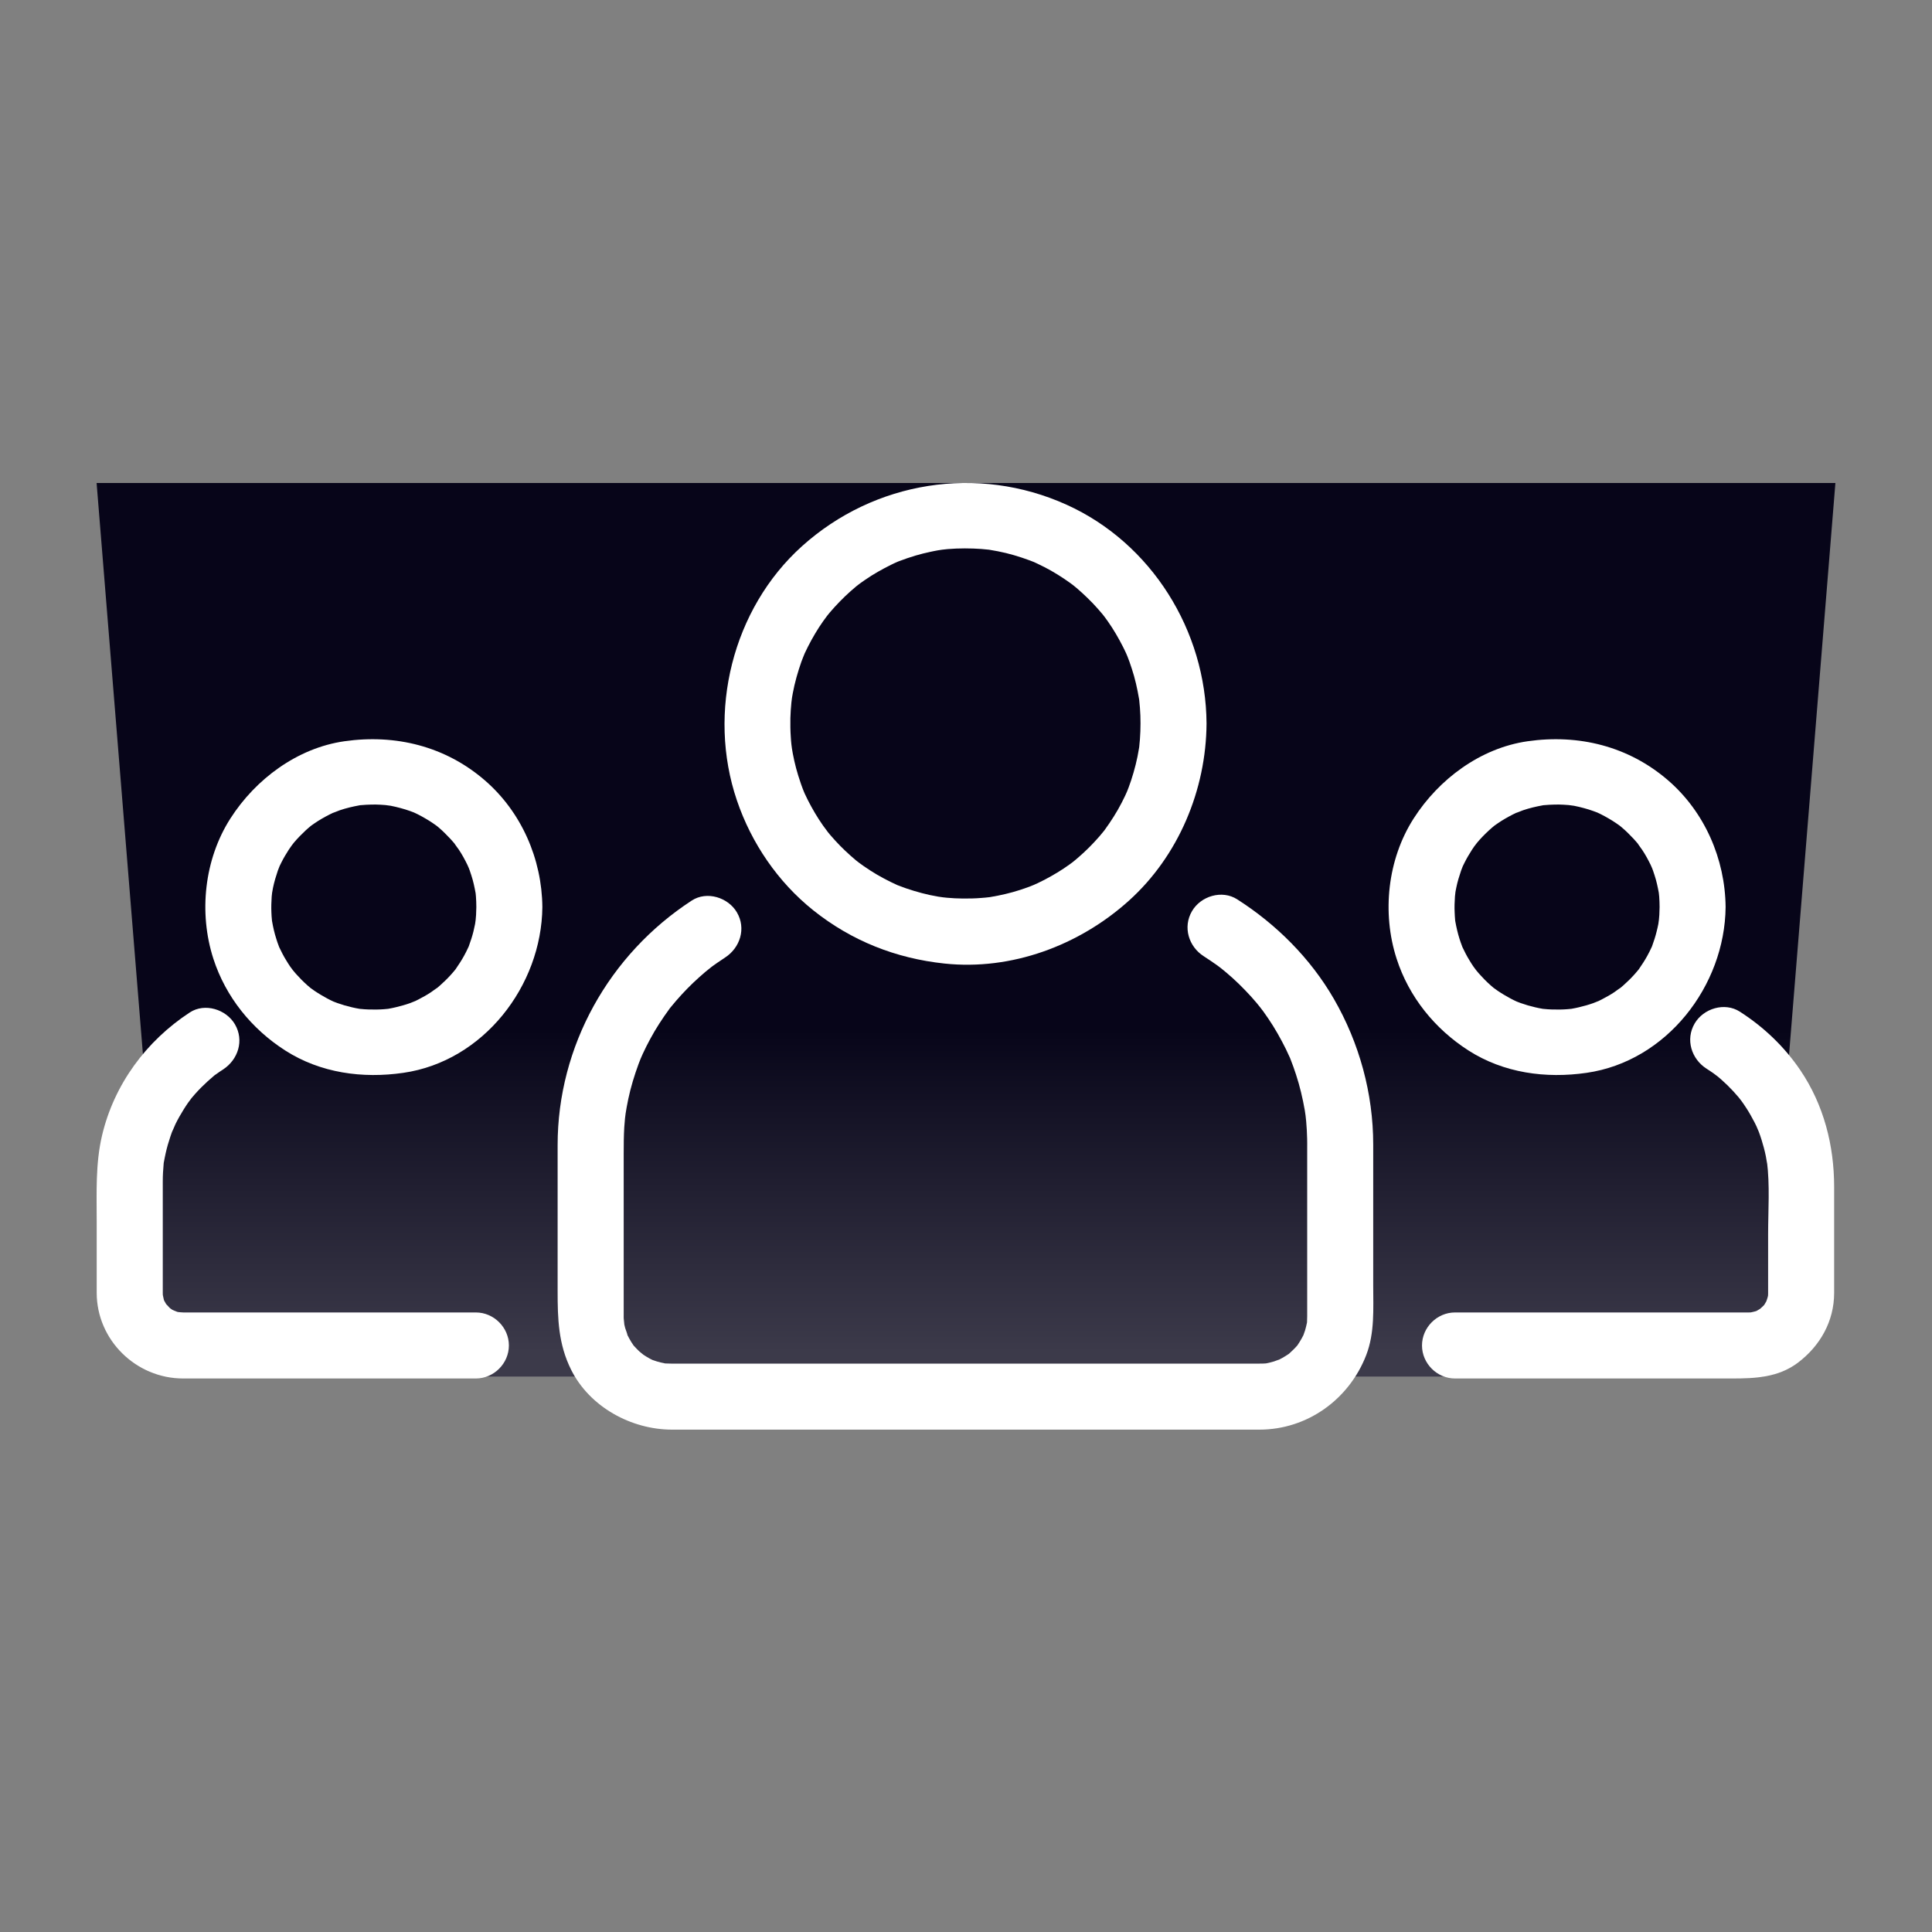 <svg width="40" height="40" viewBox="0 0 40 40" fill="none" xmlns="http://www.w3.org/2000/svg">
<rect x="0" y="0" width="40" height="40" fill="#808080" stroke="none"/>
<g id="team 2">
<g id="Group 627628">
<path id="Rectangle 3463935" d="M2 10H38L36.5 28.5H3.5L2 10Z" fill="url(#paint0_linear_1151_795)"/>
<g id="Vector">
<path d="M23.613 14.979C23.613 15.088 23.609 15.196 23.601 15.305C23.597 15.359 23.592 15.412 23.586 15.466C23.567 15.648 23.61 15.316 23.581 15.496C23.546 15.721 23.489 15.942 23.418 16.159C23.402 16.208 23.384 16.257 23.366 16.306C23.355 16.335 23.289 16.498 23.358 16.334C23.318 16.429 23.273 16.522 23.226 16.614C23.125 16.811 23.005 16.999 22.875 17.178C22.773 17.319 22.966 17.066 22.858 17.201C22.826 17.241 22.793 17.28 22.76 17.319C22.693 17.396 22.623 17.47 22.552 17.542C22.48 17.614 22.405 17.683 22.328 17.75C22.29 17.784 22.25 17.816 22.211 17.848C22.152 17.895 22.158 17.891 22.229 17.835C22.202 17.856 22.174 17.876 22.146 17.896C21.981 18.016 21.804 18.121 21.623 18.216C21.532 18.264 21.438 18.307 21.344 18.348C21.507 18.277 21.345 18.346 21.315 18.357C21.251 18.381 21.185 18.403 21.119 18.425C20.919 18.49 20.713 18.537 20.505 18.572C20.326 18.602 20.657 18.555 20.476 18.576C20.422 18.583 20.368 18.587 20.315 18.591C20.188 18.602 20.061 18.604 19.933 18.603C19.825 18.603 19.716 18.596 19.608 18.587C19.555 18.582 19.501 18.577 19.448 18.57C19.63 18.592 19.451 18.568 19.419 18.563C19.194 18.525 18.974 18.465 18.759 18.392C18.71 18.375 18.661 18.357 18.613 18.338C18.448 18.275 18.746 18.398 18.585 18.328C18.491 18.286 18.399 18.24 18.308 18.192C18.111 18.089 17.925 17.967 17.748 17.835C17.888 17.939 17.75 17.836 17.726 17.816C17.687 17.784 17.648 17.75 17.61 17.716C17.534 17.649 17.461 17.578 17.389 17.506C17.317 17.433 17.25 17.357 17.183 17.28C17.15 17.241 17.119 17.201 17.087 17.162C17.2 17.304 17.062 17.123 17.042 17.095C16.924 16.928 16.82 16.75 16.727 16.568C16.704 16.522 16.682 16.475 16.66 16.429C16.647 16.4 16.581 16.238 16.648 16.402C16.602 16.29 16.563 16.175 16.527 16.059C16.464 15.858 16.419 15.651 16.387 15.443C16.415 15.624 16.388 15.445 16.385 15.412C16.379 15.359 16.375 15.305 16.372 15.251C16.363 15.124 16.362 14.996 16.364 14.869C16.366 14.761 16.375 14.653 16.385 14.545C16.388 14.513 16.413 14.332 16.387 14.514C16.394 14.461 16.404 14.409 16.413 14.357C16.454 14.133 16.517 13.914 16.592 13.7C16.61 13.651 16.629 13.603 16.648 13.555C16.583 13.719 16.648 13.557 16.66 13.528C16.703 13.435 16.75 13.343 16.799 13.253C16.848 13.163 16.901 13.076 16.956 12.989C16.984 12.946 17.013 12.904 17.042 12.862C17.061 12.834 17.199 12.652 17.087 12.796C17.212 12.635 17.351 12.486 17.498 12.344C17.571 12.273 17.648 12.207 17.726 12.141C17.75 12.122 17.887 12.016 17.748 12.122C17.802 12.081 17.858 12.042 17.914 12.003C18.082 11.887 18.262 11.786 18.445 11.695C18.491 11.672 18.538 11.65 18.585 11.63C18.746 11.557 18.448 11.684 18.613 11.619C18.726 11.575 18.841 11.537 18.957 11.502C19.058 11.472 19.16 11.447 19.263 11.425C19.314 11.413 19.367 11.404 19.419 11.394C19.45 11.389 19.63 11.363 19.448 11.387C19.681 11.356 19.917 11.349 20.152 11.357C20.26 11.36 20.368 11.369 20.476 11.381C20.657 11.4 20.326 11.357 20.505 11.386C20.558 11.394 20.61 11.404 20.662 11.414C20.885 11.457 21.103 11.523 21.315 11.601C21.344 11.611 21.508 11.678 21.344 11.609C21.392 11.629 21.438 11.651 21.485 11.673C21.578 11.716 21.669 11.764 21.759 11.814C21.848 11.864 21.935 11.919 22.02 11.975C22.063 12.003 22.105 12.032 22.146 12.062C22.172 12.079 22.309 12.185 22.171 12.077C22.332 12.203 22.481 12.342 22.623 12.488C22.693 12.561 22.76 12.638 22.826 12.716C22.845 12.74 22.951 12.877 22.845 12.738C22.876 12.779 22.905 12.82 22.935 12.862C23.053 13.029 23.156 13.207 23.249 13.389C23.273 13.435 23.294 13.482 23.316 13.528C23.329 13.557 23.396 13.719 23.329 13.555C23.368 13.651 23.402 13.749 23.434 13.848C23.5 14.048 23.546 14.254 23.581 14.461C23.612 14.641 23.564 14.31 23.586 14.492C23.592 14.545 23.597 14.599 23.601 14.652C23.61 14.761 23.613 14.87 23.613 14.979C23.616 15.351 23.922 15.662 24.297 15.662C24.668 15.662 24.983 15.351 24.98 14.979C24.969 13.061 23.841 11.244 22.081 10.449C20.242 9.618 18.104 9.96 16.605 11.308C15.164 12.604 14.636 14.745 15.257 16.572C15.557 17.457 16.107 18.263 16.838 18.847C17.631 19.48 18.547 19.842 19.554 19.949C20.944 20.097 22.343 19.574 23.371 18.649C24.399 17.724 24.972 16.353 24.98 14.979C24.983 14.606 24.668 14.295 24.297 14.295C23.922 14.295 23.616 14.606 23.613 14.979Z" fill="white"/>
<path d="M24.924 19.799C25.019 19.86 25.113 19.924 25.206 19.99C25.224 20.003 25.374 20.118 25.248 20.02C25.293 20.055 25.336 20.091 25.379 20.127C25.568 20.284 25.742 20.457 25.907 20.638C25.983 20.722 26.055 20.809 26.125 20.898C26.026 20.773 26.142 20.922 26.155 20.94C26.188 20.986 26.221 21.033 26.253 21.08C26.392 21.283 26.513 21.499 26.623 21.72C26.648 21.771 26.672 21.823 26.695 21.875C26.775 22.049 26.644 21.745 26.716 21.923C26.759 22.03 26.797 22.139 26.833 22.249C26.912 22.489 26.97 22.737 27.014 22.986C27.018 23.009 27.045 23.205 27.024 23.038C27.031 23.098 27.037 23.157 27.043 23.216C27.054 23.336 27.06 23.457 27.063 23.577C27.065 23.64 27.064 23.702 27.064 23.764V27.249C27.064 27.293 27.063 27.315 27.061 27.359C27.052 27.541 27.089 27.214 27.058 27.391C27.048 27.443 27.034 27.494 27.02 27.545C27.011 27.575 26.948 27.739 27.016 27.577C26.976 27.672 26.923 27.761 26.866 27.847C26.77 27.991 26.959 27.739 26.847 27.87C26.802 27.922 26.752 27.968 26.702 28.014C26.575 28.131 26.82 27.934 26.679 28.034C26.637 28.063 26.592 28.089 26.548 28.115C26.503 28.141 26.456 28.163 26.409 28.184C26.567 28.111 26.409 28.177 26.377 28.187C26.326 28.203 26.275 28.214 26.223 28.225C26.047 28.263 26.373 28.214 26.192 28.229C26.154 28.232 26.116 28.232 26.078 28.232H13.895C13.847 28.232 13.834 28.231 13.785 28.229C13.604 28.22 13.931 28.257 13.754 28.225C13.702 28.216 13.651 28.202 13.6 28.187C13.567 28.177 13.534 28.166 13.501 28.154C13.583 28.191 13.59 28.194 13.521 28.163C13.427 28.119 13.34 28.063 13.256 28.004C13.395 28.103 13.262 28.003 13.237 27.98C13.199 27.945 13.165 27.907 13.13 27.87C13.014 27.742 13.211 27.988 13.111 27.847C13.081 27.805 13.055 27.76 13.03 27.716C13.004 27.671 12.982 27.624 12.96 27.577C13.036 27.741 12.953 27.53 12.943 27.494C12.929 27.443 12.919 27.39 12.91 27.338C12.942 27.515 12.915 27.34 12.914 27.305C12.912 27.282 12.913 27.259 12.913 27.236V23.885C12.913 23.701 12.914 23.519 12.925 23.335C12.929 23.276 12.934 23.216 12.94 23.156C12.942 23.133 12.969 22.935 12.945 23.101C12.962 22.985 12.984 22.869 13.008 22.753C13.06 22.506 13.134 22.265 13.221 22.028C13.241 21.974 13.262 21.921 13.284 21.867C13.223 22.017 13.297 21.84 13.307 21.82C13.354 21.716 13.407 21.614 13.461 21.513C13.577 21.296 13.713 21.089 13.858 20.89C13.97 20.737 13.772 20.997 13.89 20.849C13.925 20.805 13.962 20.762 13.999 20.719C14.073 20.633 14.15 20.55 14.229 20.469C14.308 20.387 14.391 20.31 14.475 20.234C14.517 20.196 14.559 20.159 14.603 20.122C14.624 20.104 14.815 19.954 14.686 20.053C14.791 19.972 14.901 19.898 15.012 19.825C15.323 19.622 15.452 19.223 15.257 18.89C15.076 18.58 14.634 18.441 14.322 18.645C12.612 19.758 11.545 21.658 11.545 23.708V26.731C11.545 27.303 11.559 27.828 11.825 28.36C12.209 29.13 13.07 29.599 13.915 29.599H26.074C27.067 29.599 27.932 28.972 28.286 28.056C28.464 27.595 28.431 27.097 28.431 26.613V23.699C28.431 22.64 28.144 21.593 27.615 20.678C27.13 19.84 26.427 19.138 25.614 18.619C25.299 18.418 24.861 18.552 24.679 18.864C24.485 19.195 24.61 19.599 24.924 19.799ZM34.36 18.78C34.359 18.888 34.353 18.996 34.341 19.103C34.36 18.922 34.34 19.098 34.334 19.131C34.324 19.183 34.312 19.234 34.299 19.285C34.275 19.386 34.242 19.485 34.207 19.582C34.147 19.747 34.268 19.45 34.196 19.609C34.168 19.672 34.136 19.732 34.104 19.792C34.055 19.881 33.999 19.967 33.941 20.051C33.843 20.193 34.034 19.939 33.925 20.074C33.894 20.113 33.859 20.151 33.826 20.189C33.758 20.265 33.684 20.334 33.609 20.402C33.571 20.436 33.531 20.468 33.492 20.5C33.634 20.385 33.453 20.521 33.424 20.541C33.339 20.598 33.25 20.647 33.159 20.694C33.114 20.718 33.067 20.739 33.02 20.76C33.181 20.687 33.022 20.756 32.991 20.767C32.894 20.802 32.793 20.83 32.692 20.854C32.64 20.867 32.589 20.876 32.537 20.886C32.459 20.898 32.467 20.897 32.561 20.884C32.525 20.888 32.49 20.891 32.454 20.894C32.346 20.903 32.237 20.903 32.128 20.9C32.074 20.899 32.021 20.894 31.967 20.889C31.786 20.874 32.116 20.915 31.938 20.886C31.834 20.869 31.732 20.843 31.631 20.815C31.581 20.8 31.532 20.784 31.483 20.767C31.451 20.755 31.418 20.743 31.386 20.73C31.47 20.767 31.477 20.77 31.408 20.739C31.314 20.697 31.225 20.647 31.137 20.595C31.093 20.569 31.05 20.541 31.008 20.513C30.982 20.496 30.844 20.392 30.982 20.5C30.809 20.365 30.655 20.206 30.517 20.034C30.627 20.171 30.522 20.035 30.504 20.009C30.475 19.967 30.448 19.924 30.422 19.88C30.368 19.793 30.322 19.702 30.278 19.609C30.203 19.451 30.331 19.746 30.268 19.582C30.249 19.534 30.233 19.485 30.217 19.436C30.18 19.319 30.153 19.2 30.131 19.079C30.099 18.902 30.146 19.231 30.127 19.05C30.122 18.996 30.119 18.942 30.117 18.889C30.111 18.78 30.116 18.671 30.123 18.563C30.125 18.53 30.149 18.35 30.123 18.532C30.13 18.48 30.141 18.428 30.151 18.377C30.175 18.257 30.211 18.141 30.25 18.026C30.26 17.996 30.327 17.834 30.257 17.997C30.277 17.95 30.3 17.904 30.323 17.858C30.368 17.767 30.421 17.679 30.476 17.593C30.503 17.55 30.533 17.509 30.563 17.468C30.461 17.609 30.561 17.471 30.582 17.447C30.657 17.356 30.741 17.272 30.828 17.191C30.865 17.157 30.904 17.124 30.943 17.092C31.002 17.045 30.996 17.049 30.925 17.105C30.952 17.085 30.98 17.066 31.008 17.047C31.106 16.979 31.21 16.92 31.315 16.866C31.361 16.842 31.408 16.821 31.454 16.8C31.286 16.875 31.498 16.788 31.532 16.776C31.664 16.731 31.8 16.699 31.938 16.674C32.115 16.642 31.786 16.689 31.967 16.67C32.039 16.663 32.111 16.66 32.183 16.658C32.309 16.654 32.435 16.663 32.561 16.676C32.379 16.657 32.555 16.677 32.589 16.683C32.658 16.696 32.725 16.713 32.793 16.731C32.86 16.748 32.926 16.77 32.991 16.793C33.024 16.804 33.056 16.816 33.088 16.829C33.004 16.793 32.997 16.79 33.067 16.821C33.175 16.87 33.28 16.929 33.381 16.991C33.425 17.018 33.466 17.047 33.508 17.076C33.569 17.12 33.563 17.115 33.492 17.06C33.519 17.081 33.545 17.102 33.57 17.124C33.661 17.2 33.745 17.284 33.826 17.371C33.872 17.42 33.915 17.473 33.957 17.525C33.843 17.383 33.979 17.564 33.998 17.593C34.065 17.692 34.121 17.797 34.174 17.904C34.188 17.933 34.255 18.093 34.188 17.929C34.214 17.993 34.236 18.058 34.257 18.124C34.295 18.24 34.321 18.36 34.343 18.48C34.355 18.558 34.355 18.55 34.341 18.456C34.345 18.492 34.349 18.527 34.352 18.563C34.358 18.635 34.359 18.707 34.36 18.78C34.363 19.152 34.668 19.463 35.043 19.463C35.413 19.463 35.73 19.152 35.727 18.78C35.717 17.784 35.294 16.812 34.537 16.157C33.719 15.45 32.686 15.195 31.627 15.347C30.652 15.487 29.79 16.13 29.268 16.946C28.727 17.791 28.608 18.898 28.915 19.848C29.17 20.64 29.706 21.302 30.403 21.749C31.134 22.217 32.004 22.334 32.848 22.212C34.506 21.974 35.711 20.411 35.727 18.78C35.73 18.407 35.413 18.096 35.043 18.096C34.668 18.096 34.363 18.407 34.36 18.78Z" fill="white"/>
<path d="M35.331 22.125C35.379 22.155 35.425 22.187 35.472 22.219C35.491 22.232 35.639 22.346 35.513 22.247C35.602 22.316 35.684 22.392 35.766 22.47C35.846 22.548 35.922 22.631 35.995 22.717C36.01 22.735 36.123 22.883 36.027 22.755C36.072 22.815 36.114 22.877 36.155 22.94C36.217 23.035 36.272 23.134 36.324 23.234C36.35 23.284 36.374 23.336 36.398 23.388C36.33 23.24 36.407 23.413 36.415 23.435C36.456 23.543 36.489 23.653 36.519 23.764C36.534 23.82 36.547 23.877 36.559 23.934C36.566 23.964 36.604 24.212 36.582 24.041C36.646 24.537 36.607 25.059 36.607 25.557V26.772C36.607 26.808 36.605 26.843 36.602 26.879C36.615 26.785 36.614 26.776 36.599 26.853C36.592 26.887 36.529 27.045 36.599 26.884C36.579 26.931 36.552 26.974 36.526 27.017C36.437 27.161 36.62 26.913 36.507 27.037C36.484 27.063 36.355 27.167 36.493 27.063C36.453 27.093 36.408 27.118 36.364 27.143C36.215 27.225 36.5 27.098 36.337 27.151C36.303 27.163 36.134 27.19 36.313 27.168C36.281 27.172 36.237 27.173 36.204 27.173H30.124C29.752 27.173 29.441 27.484 29.441 27.857C29.441 28.229 29.752 28.54 30.124 28.54H35.858C36.34 28.54 36.817 28.52 37.224 28.213C37.684 27.865 37.974 27.355 37.974 26.768V24.574C37.974 23.714 37.759 22.874 37.273 22.156C36.942 21.668 36.517 21.263 36.021 20.945C35.707 20.743 35.268 20.879 35.086 21.19C34.892 21.521 35.018 21.924 35.331 22.125ZM9.862 18.78C9.861 18.888 9.855 18.996 9.843 19.103C9.863 18.922 9.842 19.098 9.836 19.131C9.826 19.183 9.814 19.234 9.802 19.285C9.777 19.386 9.744 19.485 9.709 19.582C9.649 19.747 9.77 19.45 9.698 19.609C9.67 19.672 9.638 19.732 9.606 19.792C9.557 19.881 9.501 19.967 9.443 20.051C9.345 20.193 9.536 19.939 9.427 20.074C9.396 20.113 9.362 20.151 9.328 20.189C9.26 20.265 9.186 20.334 9.111 20.402C9.073 20.436 9.034 20.468 8.994 20.5C9.136 20.385 8.956 20.521 8.926 20.541C8.841 20.598 8.752 20.647 8.661 20.694C8.616 20.718 8.569 20.739 8.522 20.76C8.683 20.687 8.524 20.756 8.494 20.767C8.396 20.802 8.295 20.83 8.194 20.854C8.143 20.867 8.091 20.876 8.039 20.886C7.961 20.898 7.969 20.897 8.063 20.884C8.027 20.888 7.992 20.891 7.956 20.894C7.848 20.903 7.739 20.903 7.63 20.9C7.577 20.899 7.523 20.894 7.469 20.889C7.288 20.874 7.618 20.915 7.44 20.886C7.336 20.869 7.234 20.843 7.133 20.815C7.083 20.8 7.034 20.784 6.985 20.767C6.953 20.755 6.92 20.743 6.888 20.73C6.972 20.767 6.979 20.77 6.91 20.739C6.816 20.697 6.727 20.647 6.639 20.595C6.595 20.569 6.553 20.541 6.51 20.513C6.484 20.496 6.346 20.392 6.485 20.5C6.311 20.365 6.157 20.206 6.019 20.034C6.129 20.171 6.024 20.035 6.006 20.009C5.977 19.967 5.951 19.924 5.924 19.88C5.87 19.793 5.824 19.702 5.78 19.609C5.706 19.451 5.833 19.746 5.77 19.582C5.751 19.534 5.735 19.485 5.72 19.436C5.682 19.319 5.655 19.2 5.634 19.079C5.601 18.902 5.649 19.231 5.63 19.05C5.624 18.996 5.621 18.942 5.619 18.889C5.614 18.78 5.618 18.671 5.625 18.563C5.627 18.53 5.651 18.35 5.625 18.532C5.633 18.48 5.643 18.428 5.653 18.377C5.678 18.257 5.713 18.141 5.752 18.026C5.763 17.996 5.829 17.834 5.759 17.997C5.779 17.95 5.802 17.904 5.825 17.858C5.87 17.767 5.923 17.679 5.978 17.593C6.006 17.55 6.035 17.509 6.065 17.468C5.963 17.609 6.063 17.471 6.084 17.447C6.16 17.356 6.244 17.272 6.33 17.191C6.367 17.157 6.406 17.124 6.445 17.092C6.504 17.045 6.498 17.049 6.427 17.105C6.454 17.085 6.482 17.066 6.51 17.047C6.608 16.979 6.712 16.92 6.818 16.866C6.863 16.842 6.91 16.821 6.957 16.8C6.788 16.875 7 16.788 7.034 16.776C7.166 16.731 7.303 16.699 7.44 16.674C7.617 16.642 7.288 16.689 7.469 16.67C7.541 16.663 7.613 16.66 7.685 16.658C7.811 16.654 7.937 16.663 8.063 16.676C7.881 16.657 8.058 16.677 8.091 16.683C8.16 16.696 8.228 16.713 8.295 16.731C8.362 16.748 8.428 16.77 8.494 16.793C8.526 16.804 8.558 16.816 8.59 16.829C8.507 16.793 8.499 16.79 8.569 16.821C8.678 16.87 8.782 16.929 8.883 16.991C8.927 17.018 8.969 17.047 9.01 17.076C9.071 17.12 9.066 17.115 8.994 17.06C9.021 17.081 9.047 17.102 9.073 17.124C9.163 17.2 9.247 17.284 9.328 17.371C9.374 17.42 9.417 17.473 9.459 17.525C9.345 17.383 9.481 17.564 9.501 17.593C9.567 17.692 9.624 17.797 9.676 17.904C9.691 17.933 9.757 18.093 9.69 17.929C9.716 17.993 9.738 18.058 9.759 18.124C9.797 18.24 9.823 18.36 9.845 18.48C9.857 18.558 9.857 18.55 9.844 18.456C9.848 18.492 9.851 18.527 9.854 18.563C9.86 18.635 9.861 18.707 9.862 18.78C9.865 19.152 10.17 19.463 10.545 19.463C10.915 19.463 11.233 19.152 11.229 18.78C11.22 17.784 10.796 16.812 10.039 16.157C9.222 15.45 8.188 15.195 7.129 15.347C6.155 15.487 5.292 16.13 4.77 16.946C4.229 17.791 4.111 18.898 4.417 19.848C4.673 20.64 5.208 21.302 5.905 21.749C6.636 22.217 7.506 22.334 8.35 22.212C10.008 21.974 11.213 20.411 11.229 18.78C11.233 18.407 10.915 18.096 10.546 18.096C10.17 18.096 9.865 18.407 9.862 18.78ZM9.852 27.173H3.797C3.74 27.173 3.573 27.148 3.74 27.177C3.689 27.168 3.639 27.151 3.59 27.135C3.749 27.187 3.605 27.138 3.568 27.118C3.536 27.1 3.411 26.998 3.542 27.107C3.512 27.082 3.372 26.916 3.48 27.059C3.449 27.018 3.424 26.974 3.4 26.93C3.317 26.781 3.444 27.066 3.391 26.903C3.38 26.868 3.353 26.7 3.375 26.879C3.371 26.849 3.37 26.801 3.37 26.771V24.459C3.37 24.338 3.377 24.218 3.388 24.098C3.407 23.9 3.364 24.239 3.396 24.044C3.406 23.986 3.419 23.929 3.431 23.872C3.456 23.758 3.489 23.646 3.526 23.536C3.544 23.481 3.564 23.427 3.585 23.373C3.526 23.526 3.619 23.302 3.632 23.275C3.682 23.172 3.739 23.073 3.799 22.976C3.828 22.928 3.86 22.881 3.892 22.834C3.905 22.816 4.019 22.665 3.921 22.791C4.072 22.598 4.248 22.425 4.436 22.268C4.581 22.148 4.325 22.349 4.478 22.238C4.524 22.204 4.571 22.173 4.619 22.142C4.93 21.938 5.059 21.541 4.864 21.207C4.683 20.898 4.241 20.757 3.929 20.962C3.026 21.553 2.362 22.452 2.113 23.508C1.975 24.092 2.002 24.693 2.002 25.288V26.764C2.002 27.744 2.816 28.54 3.792 28.54H9.852C10.225 28.54 10.536 28.229 10.536 27.856C10.536 27.484 10.225 27.173 9.852 27.173Z" fill="white"/>
</g>
</g>
</g>
<defs>
<linearGradient id="paint0_linear_1151_795" x1="20" y1="10" x2="20" y2="28" gradientUnits="userSpaceOnUse">
<stop offset="0.629" stop-color="#070519"/>
<stop offset="1" stop-color="#3C3A4A"/>
</linearGradient>
</defs>
</svg>
